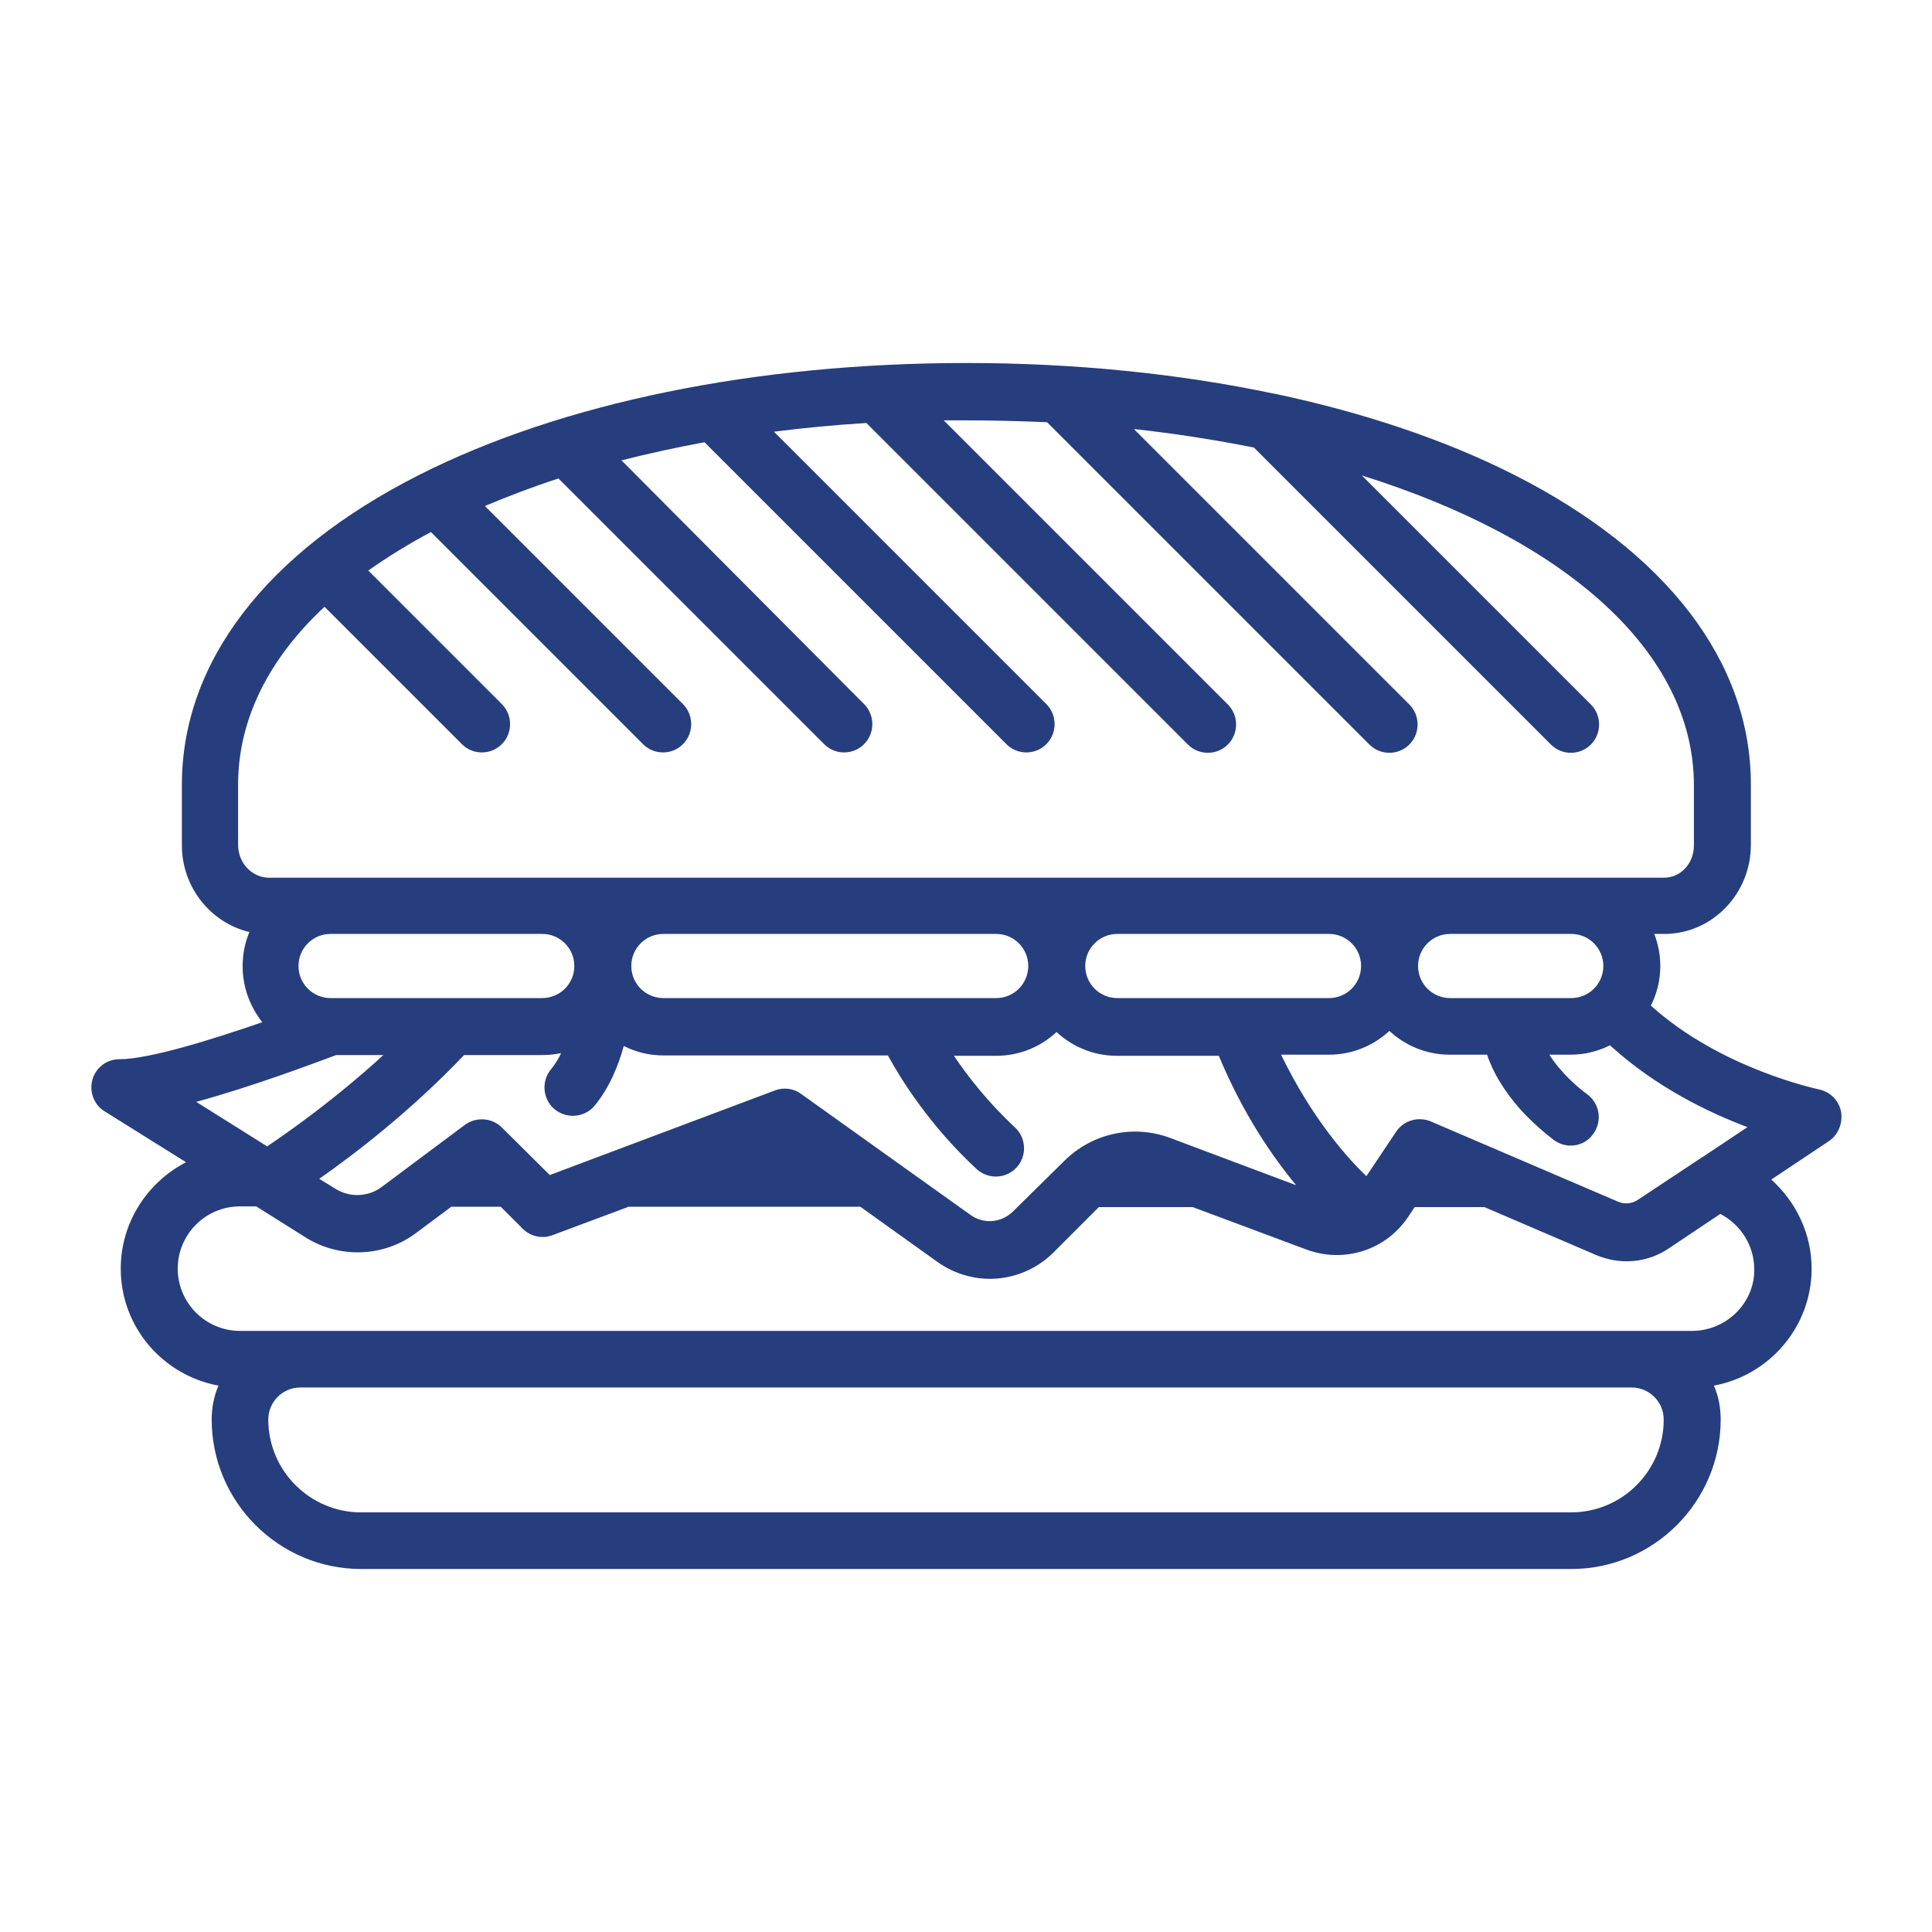 <?xml version="1.0" encoding="utf-8"?>
<!-- Generator: Adobe Illustrator 21.0.0, SVG Export Plug-In . SVG Version: 6.00 Build 0)  -->
<svg version="1.1" id="Layer_1" xmlns="http://www.w3.org/2000/svg" xmlns:xlink="http://www.w3.org/1999/xlink" x="0px" y="0px"
	 viewBox="0 0 512 512" style="enable-background:new 0 0 512 512;" xml:space="preserve">
<style type="text/css">
	.st0{fill:#263E7D;}
</style>
<g>
	<g>
		<path class="st0" d="M487.9,294.6c-0.6-3-2.9-5.3-5.9-5.9c-0.3-0.1-25.9-5.4-44.5-22.2c1.6-3.2,2.5-6.7,2.5-10.5
			c0-3-0.6-5.9-1.6-8.5h2.7c12.6,0,22.9-10.6,22.9-23.6v-16c0-32.5-22.3-61.6-62.8-82.1c-18.2-9.2-39.6-16.4-63.1-21.4
			c-0.2,0-0.4-0.1-0.6-0.1c-25.2-5.3-52.8-8.1-81.4-8.1c-55.7,0-107.2,10.5-145.1,29.7c-40.5,20.5-62.8,49.6-62.8,82.1v16
			c0,11.2,7.7,20.6,17.9,23c-1.2,2.8-1.8,5.9-1.8,9.1c0,5.6,2,10.7,5.2,14.8c-13.3,4.6-30,9.8-37.8,9.8c-3.4,0-6.3,2.2-7.2,5.4
			c-0.9,3.2,0.4,6.7,3.2,8.4L49.3,308C39.1,313.3,32,323.9,32,336.2c0,15.5,11.2,28.3,25.9,31c-1.2,2.8-1.8,5.8-1.8,9
			c0,21.8,17.8,39.6,39.6,39.6h320.7c21.8,0,39.6-17.8,39.6-39.6c0-3.2-0.6-6.3-1.8-9c14.7-2.7,25.9-15.6,25.9-31
			c0-9.2-4.1-17.7-10.7-23.6l15.3-10.2C487.2,300.7,488.4,297.6,487.9,294.6z M463.1,298.7l-11.7,7.8c-0.4,0.2-0.8,0.5-1.1,0.7
			L434,318c-1.5,1-3.4,1.2-5.1,0.5l-49.7-21.3c-3.3-1.4-7.2-0.3-9.2,2.7l-7.9,11.8c-4.6-4.4-14.3-15-22.6-32.2h12.7
			c6.2,0,11.8-2.4,16-6.3c4.2,3.9,9.8,6.3,16,6.3h9.9c1.6,4.9,4.6,9.7,8.8,14.5c4.4,4.8,8.5,7.8,9,8.2c1.3,0.9,2.8,1.4,4.3,1.4
			c2.4,0,4.7-1.1,6.1-3.2c2.4-3.4,1.6-8.1-1.8-10.5c-2.2-1.6-6.9-5.6-9.9-10.4h5.6c3.8,0,7.3-0.9,10.5-2.5c0.2,0.2,0.3,0.4,0.5,0.5
			C439.1,288.2,452.7,294.8,463.1,298.7z M123,279.6h20.8c1.7,0,3.3-0.2,4.9-0.5c-0.7,1.5-1.6,3-2.7,4.3c-2.6,3.2-2.2,7.9,1,10.6
			c1.4,1.1,3.1,1.7,4.8,1.7c2.2,0,4.3-0.9,5.8-2.7c4-4.9,6.3-10.7,7.7-15.8c3.2,1.6,6.7,2.5,10.5,2.5h59.5
			c3.5,6.4,11.1,18.6,23.5,30.1c1.4,1.3,3.3,2,5.1,2c2,0,4-0.8,5.5-2.4c2.8-3,2.6-7.8-0.4-10.6c-7.1-6.6-12.5-13.5-16.2-19H264
			c6.2,0,11.8-2.4,16-6.3c4.2,3.9,9.8,6.3,16,6.3h27c6.4,15.4,14.2,26.7,20.5,34.3l-33.3-12.5c-9.8-3.7-20.8-1.3-28.2,6.1L268.5,321
			c-3.1,3.1-7.9,3.5-11.4,0.9l-44.8-32c-2-1.5-4.7-1.8-7-0.9l-59.6,22.4L133,298.8c-2.6-2.6-6.8-2.9-9.8-0.7l-22.1,16.5
			c-3.5,2.6-8.4,2.8-12.1,0.5l-4.4-2.7C93.9,305.9,108.8,294.5,123,279.6z M87.6,264.5c-4.7,0-8.5-3.8-8.5-8.5s3.8-8.5,8.5-8.5h56.1
			c4.7,0,8.5,3.8,8.5,8.5s-3.8,8.5-8.5,8.5H87.6z M167.3,256c0-4.7,3.8-8.5,8.5-8.5H264c4.7,0,8.5,3.8,8.5,8.5s-3.8,8.5-8.5,8.5
			h-24.2c0,0,0,0,0,0h-64C171.1,264.5,167.3,260.7,167.3,256z M287.6,256c0-4.7,3.8-8.5,8.5-8.5h56.1c4.7,0,8.5,3.8,8.5,8.5
			s-3.8,8.5-8.5,8.5h-56.1C291.4,264.5,287.6,260.7,287.6,256z M375.8,256c0-4.7,3.8-8.5,8.5-8.5h32.1c4.7,0,8.5,3.8,8.5,8.5
			s-3.8,8.5-8.5,8.5h-32.1C379.6,264.5,375.8,260.7,375.8,256z M63.1,223.9v-16c0-17.3,8.2-33.4,22.9-47.1l36.4,36.4
			c1.5,1.5,3.4,2.2,5.3,2.2c1.9,0,3.8-0.7,5.3-2.2c2.9-2.9,2.9-7.7,0-10.6l-35.4-35.4c5.1-3.6,10.6-7,16.6-10.2l56.2,56.2
			c1.5,1.5,3.4,2.2,5.3,2.2c1.9,0,3.8-0.7,5.3-2.2c2.9-2.9,2.9-7.7,0-10.6l-52.5-52.5c6.2-2.6,12.7-5.1,19.5-7.3l70.4,70.4
			c1.5,1.5,3.4,2.2,5.3,2.2c1.9,0,3.8-0.7,5.3-2.2c2.9-2.9,2.9-7.7,0-10.6L164.7,122c7.1-1.8,14.4-3.4,22-4.8l80,80
			c1.5,1.5,3.4,2.2,5.3,2.2c1.9,0,3.8-0.7,5.3-2.2c2.9-2.9,2.9-7.7,0-10.6l-72.2-72.2c8-1,16.1-1.8,24.5-2.3l85.2,85.2
			c1.5,1.5,3.4,2.2,5.3,2.2c1.9,0,3.8-0.7,5.3-2.2c2.9-2.9,2.9-7.7,0-10.6l-75.3-75.3c1.9,0,3.9,0,5.9,0c7.3,0,14.5,0.2,21.5,0.5
			l85.4,85.4c1.5,1.5,3.4,2.2,5.3,2.2c1.9,0,3.8-0.7,5.3-2.2c2.9-2.9,2.9-7.7,0-10.6l-73-73c11,1.2,21.7,2.9,31.8,4.9l78.7,78.7
			c1.5,1.5,3.4,2.2,5.3,2.2s3.8-0.7,5.3-2.2c2.9-2.9,2.9-7.7,0-10.6l-60.7-60.7c53.7,16.8,88,46.6,88,82.1v16c0,4.7-3.5,8.5-7.9,8.5
			H71C66.6,232.4,63.1,228.6,63.1,223.9z M89.1,279.6h12.5c-13,11.9-25.3,20.5-30.8,24.2L52,292C67.1,287.9,83.7,281.6,89.1,279.6z
			 M416.3,400.8H95.7c-13.5,0-24.6-11-24.6-24.6c0-4.7,3.8-8.5,8.5-8.5h352.8c4.7,0,8.5,3.8,8.5,8.5
			C440.9,389.8,429.9,400.8,416.3,400.8z M448.4,352.7H63.6c-9.1,0-16.5-7.4-16.5-16.5c0-9.1,7.4-16.5,16.5-16.5h4.3l13.2,8.3
			c9,5.6,20.7,5.1,29.1-1.2l9.4-7h13.1l5.8,5.8c2.1,2.1,5.2,2.8,8,1.7l20.1-7.5h61.4l20.4,14.6c4.2,3,9.1,4.5,13.9,4.5
			c6.2,0,12.3-2.4,16.9-7l12-12H316c0,0,0.1,0,0.1,0l30,11.2c10.1,3.8,21.3,0.2,27.2-8.8l1.6-2.4h18.5l29.6,12.7
			c6.4,2.7,13.6,2.1,19.3-1.8l13.6-9.1c5.4,2.8,9,8.4,9,14.7C465,345.3,457.5,352.7,448.4,352.7z"/>
	</g>
</g>
</svg>

